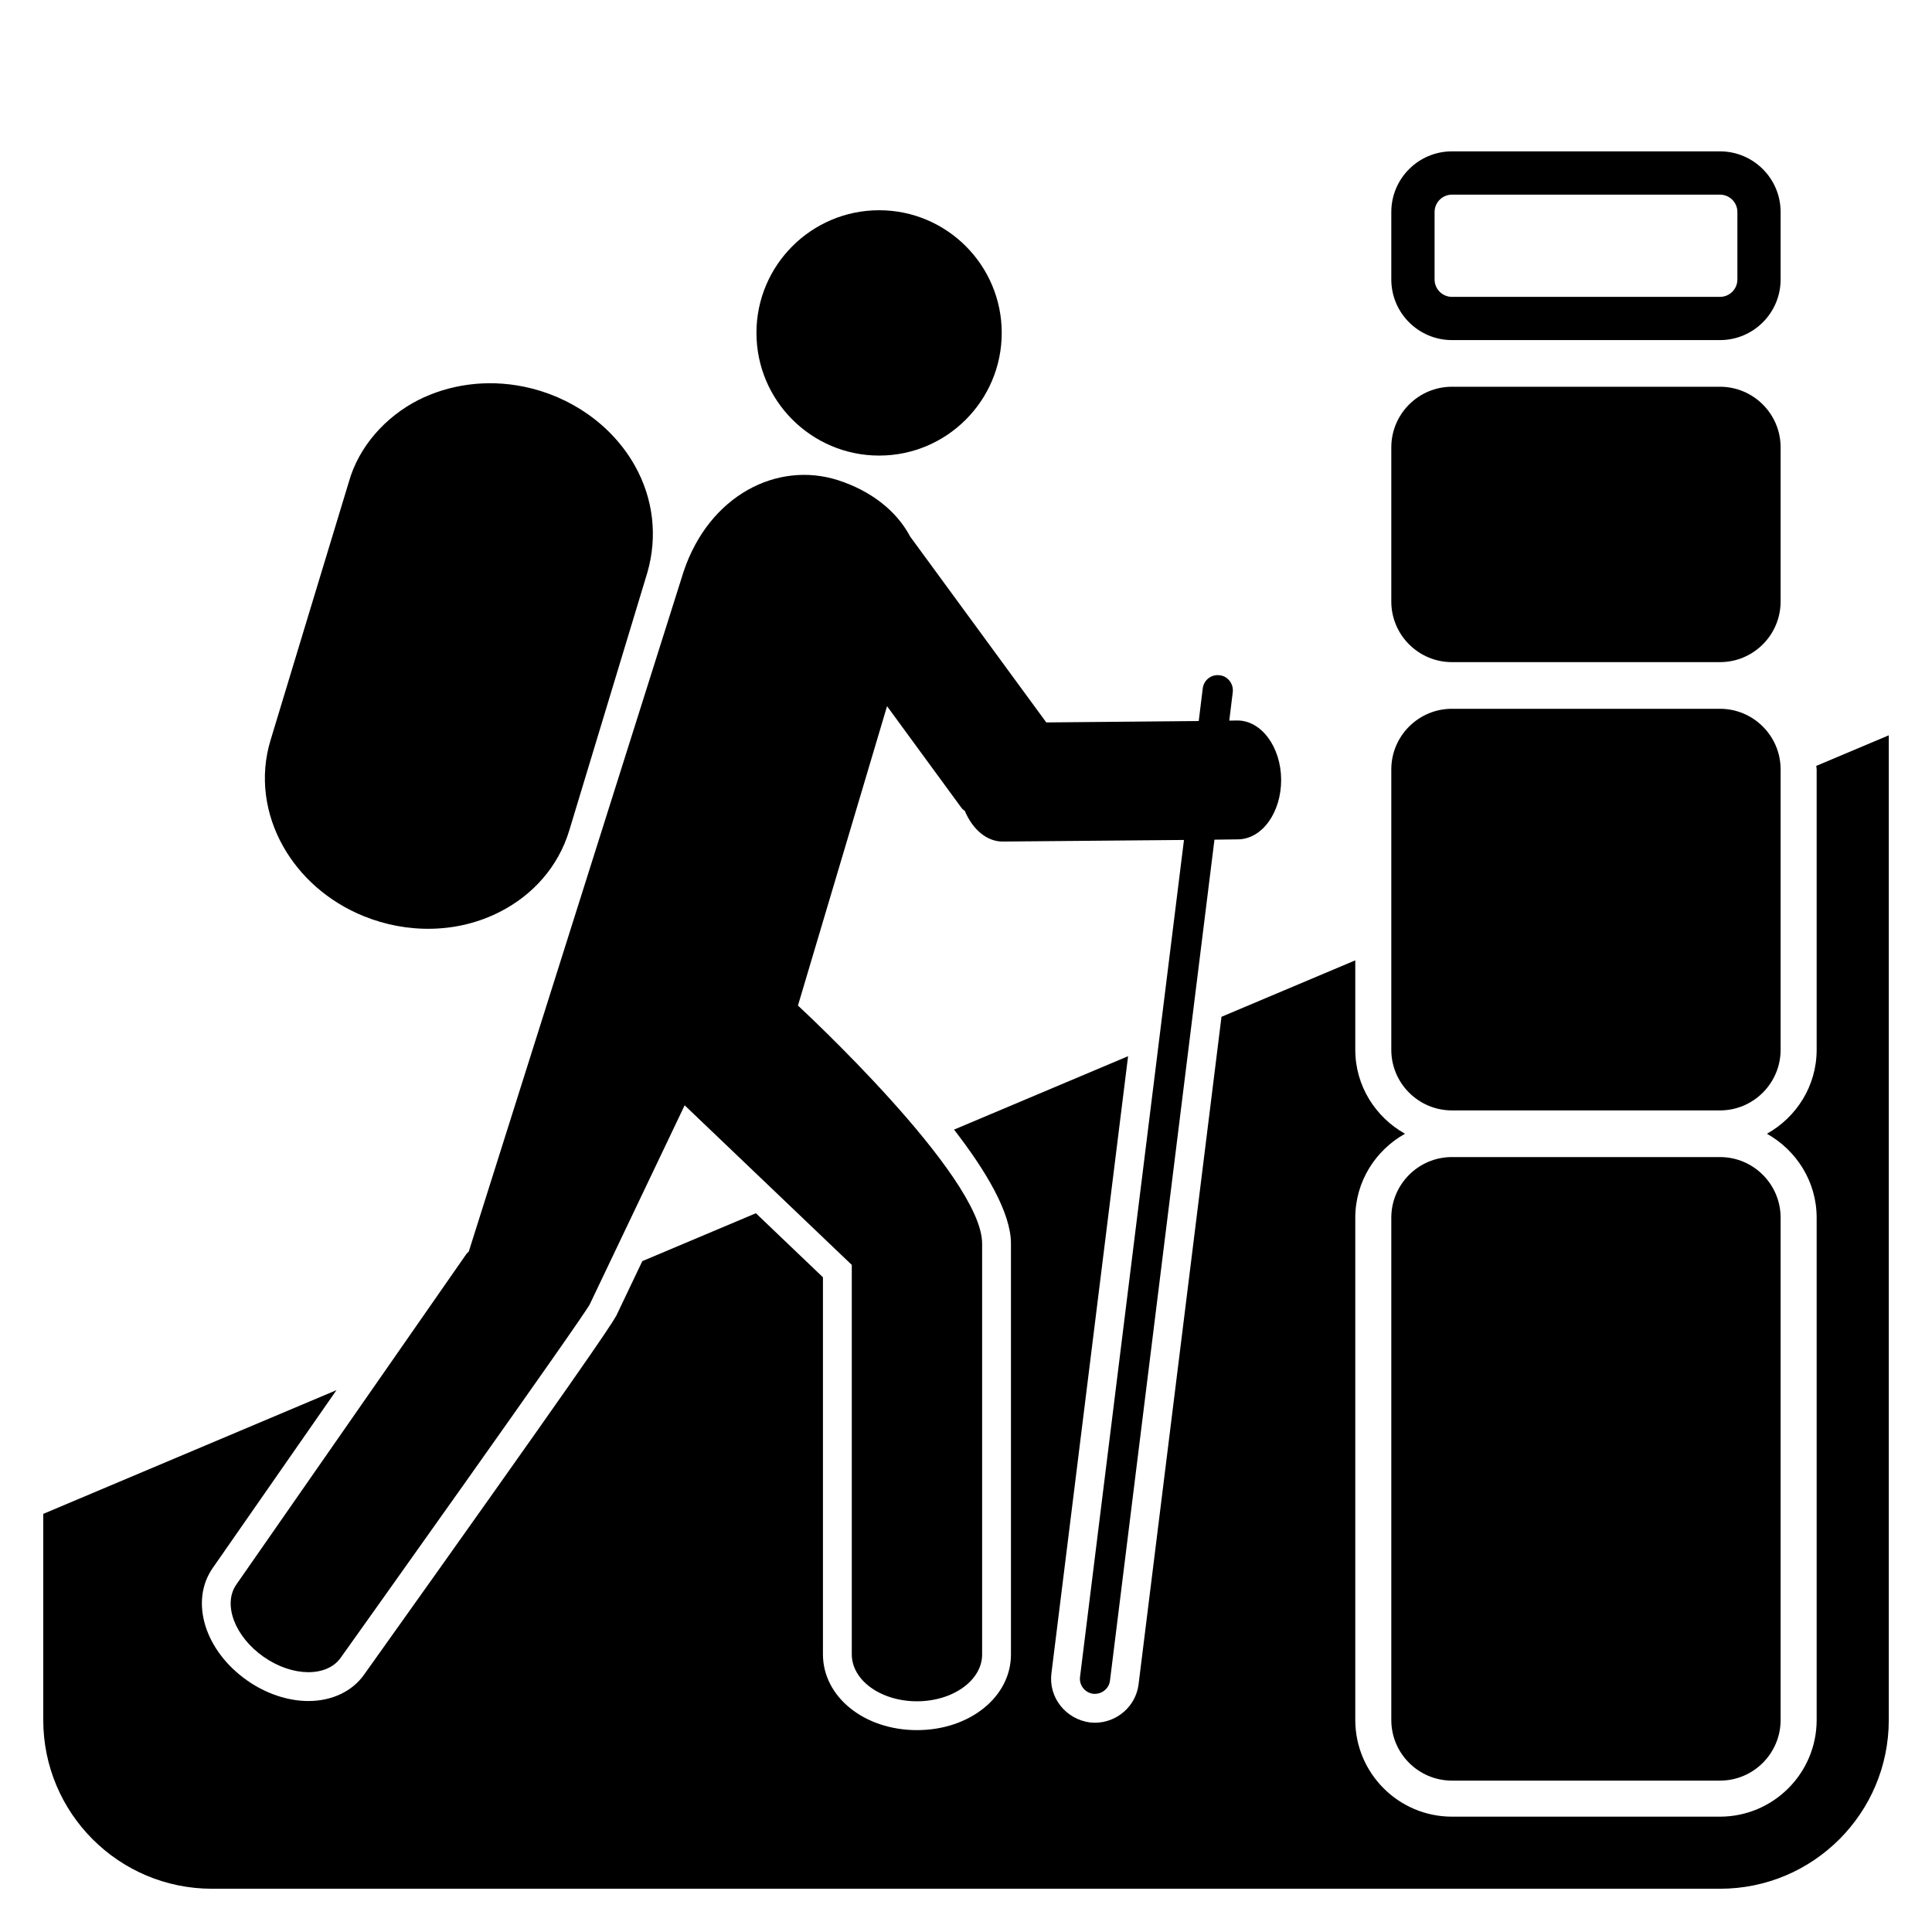<svg xmlns="http://www.w3.org/2000/svg" xmlns:xlink="http://www.w3.org/1999/xlink" version="1.1" x="0px" y="0px" viewBox="0 0 67 67" enable-background="new 0 0 67 67" xml:space="preserve"><g><path fill="#000000" d="M30.488,15.799c2.347,0,4.251-1.908,4.251-4.256c0-2.344-1.904-4.252-4.251-4.252   c-2.35,0-4.255,1.908-4.255,4.252C26.233,13.891,28.139,15.799,30.488,15.799z"></path><path fill="#000000" d="M42.905,24.986L42.63,24.99l0.121-0.986c0.033-0.289-0.17-0.556-0.453-0.586   c-0.291-0.039-0.553,0.166-0.588,0.456l-0.139,1.131l-5.287,0.048l-4.72-6.445c-0.49-0.926-1.402-1.601-2.507-1.957   c-2.1-0.668-4.454,0.521-5.346,3.158l-7.454,23.593c-0.027,0.03-0.059,0.054-0.079,0.079L8.194,54.953   c-0.475,0.688-0.05,1.807,0.952,2.507c1,0.698,2.198,0.708,2.675,0.021c0,0,8.542-11.987,8.635-12.256l3.287-6.894l5.796,5.535   v13.504c0,0.904,1.01,1.629,2.26,1.629c1.246,0,2.26-0.725,2.26-1.623c0,0,0-11.889,0-14.252c0-2.361-6.387-8.252-6.387-8.252   l3.09-10.382l2.578,3.522c0.033,0.045,0.076,0.081,0.119,0.109c0.264,0.631,0.756,1.07,1.323,1.063l6.277-0.055l-3.605,29.027   c-0.035,0.282,0.168,0.545,0.455,0.583c0.287,0.028,0.549-0.169,0.584-0.456l3.623-29.164l0.813-0.011   c0.836-0.005,1.504-0.927,1.5-2.071C44.423,25.904,43.741,24.98,42.905,24.986z"></path><path fill="#000000" d="M12.608,31.769c1.513,0.618,3.27,0.603,4.734-0.151c1.132-0.576,2.018-1.558,2.398-2.814   c0.905-2.988,1.808-5.965,2.711-8.952c0.359-1.251,0.207-2.556-0.43-3.694c-0.803-1.434-2.254-2.422-3.852-2.748   c-1.306-0.268-2.599-0.075-3.67,0.467c-1.131,0.579-2.062,1.612-2.404,2.846c-0.906,2.977-1.809,5.965-2.713,8.947   c-0.382,1.258-0.19,2.564,0.434,3.676C10.405,30.395,11.375,31.268,12.608,31.769z"></path></g><g display="none"><rect x="-190" y="-104" fill="none" width="359" height="190"></rect><path display="inline" fill="#000000" d="M59.783,27.912c-0.083,2.646-0.875,4.622-2.377,5.858   c-1.114,0.906-2.394,1.479-3.804,1.702C52.18,35.69,50.464,35.8,48.502,35.8c-2.688,0-4.755-0.163-6.147-0.483l-2.869,23.092   c-0.093,0.761-0.747,1.336-1.521,1.336l-0.153-0.008c-0.861-0.113-1.452-0.875-1.349-1.702l2.659-21.405l-6.036,2.546   c1.118,1.442,1.974,2.891,1.974,3.95v14.252c0,1.471-1.432,2.623-3.26,2.623s-3.26-1.154-3.26-2.629V44.295l-2.325-2.221   l-3.939,1.661l-0.916,1.921l-0.004-0.002c-0.191,0.35-1.261,1.94-8.719,12.407c-0.407,0.587-1.116,0.929-1.939,0.929   c-0.712,0-1.466-0.252-2.122-0.71c-1.472-1.029-2-2.74-1.203-3.896l4.297-6.175L1.5,52.5v7.147c0,3.232,2.62,5.853,5.852,5.853   h52.297c3.231,0,5.852-2.62,5.852-5.853V25.5L59.783,27.912z"></path><g display="inline"><path fill="#000000" d="M37.367,30.163c0.376,1.478,1.094,2.626,2.126,3.47l0.434-3.492L37.367,30.163z"></path><path fill="#000000" d="M59.136,24.422c-0.283-0.863-0.774-1.564-1.476-2.104c-0.769-0.593-1.772-0.916-3.012-0.971v-0.161    c1.118-0.202,1.968-0.519,2.546-0.95c1.335-0.997,2.002-2.776,2.002-5.337c0-1.214-0.155-2.237-0.465-3.073    c-0.606-1.617-1.894-2.79-3.861-3.518C53.415,7.77,51.157,7.5,48.098,7.5c-2.197,0-3.929,0.142-5.195,0.425    c-2.373,0.525-3.956,1.671-4.752,3.437c-0.403,0.916-0.612,2.453-0.626,4.609c0,0.148-0.007,0.479-0.021,0.99h6.894    c0-0.728,0.021-1.246,0.062-1.557c0.121-1.064,0.572-1.705,1.354-1.92c0.458-0.135,1.22-0.203,2.284-0.203s1.82,0.034,2.264,0.102    c0.742,0.108,1.24,0.357,1.497,0.748c0.202,0.324,0.303,1.051,0.303,2.184c0,0.418-0.047,0.788-0.142,1.111    c-0.215,0.701-0.964,1.078-2.244,1.133c-0.445,0.014-1.293,0.02-2.547,0.02c-0.081,0-0.317-0.006-0.708-0.02v5.297h0.647    c2.25,0,3.584,0.067,4.003,0.202c0.862,0.269,1.293,0.99,1.293,2.163c0,0.484-0.02,0.896-0.06,1.232    c-0.121,1.119-0.573,1.787-1.354,2.002c-0.594,0.162-1.503,0.242-2.73,0.242c-1.783,0-2.953-0.204-3.524-0.608    c-0.439,0.604-1.07,0.994-1.794,1.021l-0.609,4.908c1.375,0.321,3.409,0.482,6.11,0.482c1.954,0,3.639-0.107,5.054-0.323    c1.361-0.216,2.582-0.761,3.66-1.638c1.522-1.254,2.284-3.281,2.284-6.086C59.5,26.187,59.379,25.176,59.136,24.422z"></path></g></g><g display="none"><path display="inline" fill="#000000" d="M42.36,35.262l-2.875,23.146c-0.093,0.761-0.747,1.336-1.521,1.336l-0.153-0.008   c-0.861-0.113-1.452-0.875-1.349-1.702l2.659-21.405l-6.036,2.546c1.118,1.442,1.974,2.891,1.974,3.95v14.252   c0,1.471-1.432,2.623-3.26,2.623s-3.26-1.154-3.26-2.629V44.295l-2.325-2.221l-3.939,1.661l-0.916,1.921l-0.004-0.002   c-0.191,0.35-1.261,1.94-8.719,12.407c-0.407,0.587-1.116,0.929-1.939,0.929c-0.712,0-1.466-0.252-2.122-0.71   c-1.472-1.029-2-2.74-1.203-3.896l4.297-6.175L1.5,52.5v7.147c0,3.232,2.62,5.853,5.852,5.853h52.297   c3.231,0,5.852-2.62,5.852-5.853V25.5L42.36,35.262z"></path><path display="inline" fill="#000000" d="M55.525,17.798c-0.29,0.289-0.761,0.289-1.051,0l-5.257-5.257   c-0.29-0.29-0.29-0.761,0-1.052l5.257-5.256c0.29-0.291,0.761-0.291,1.051,0l5.257,5.256c0.29,0.291,0.29,0.762,0,1.052   L55.525,17.798z"></path></g><g><path fill="#000000" d="M59.648,61.75h-9.296c-1.159,0-2.103-0.942-2.103-2.102V42.229c0-1.159,0.943-2.103,2.102-2.103h9.296   c1.159,0,2.103,0.942,2.103,2.102v17.419C61.75,60.807,60.807,61.75,59.648,61.75z"></path><path fill="#000000" d="M59.648,11.794h-9.296c-1.159,0-2.103-0.942-2.103-2.102v-2.34c0-1.159,0.943-2.103,2.102-2.103h9.296   c1.159,0,2.103,0.942,2.103,2.102v2.34C61.75,10.851,60.807,11.794,59.648,11.794z M50.352,6.75c-0.332,0-0.602,0.271-0.602,0.603   v2.34c0,0.332,0.271,0.602,0.603,0.602h9.296c0.332,0,0.602-0.271,0.602-0.603v-2.34c0-0.332-0.271-0.602-0.603-0.602H50.352z"></path><path fill="#000000" d="M59.648,22.962h-9.296c-1.159,0-2.103-0.942-2.103-2.102v-5.345c0-1.159,0.943-2.103,2.102-2.103h9.296   c1.159,0,2.103,0.942,2.103,2.102v5.345C61.75,22.019,60.807,22.962,59.648,22.962z"></path><path fill="#000000" d="M62.987,26.56C62.989,26.602,63,26.641,63,26.683v9.723c0,1.255-0.701,2.338-1.724,2.912   C62.299,39.893,63,40.975,63,42.229v17.419C63,61.496,61.496,63,59.648,63h-9.296C48.504,63,47,61.496,47,59.648V42.229   c0-1.255,0.701-2.338,1.724-2.912C47.701,38.742,47,37.66,47,36.406v-3.102l-4.64,1.957l-2.875,23.146   c-0.093,0.761-0.747,1.336-1.521,1.336l-0.153-0.008c-0.861-0.113-1.452-0.875-1.349-1.702l2.659-21.405l-6.036,2.546   c1.118,1.442,1.974,2.891,1.974,3.95v14.252c0,1.471-1.432,2.623-3.26,2.623s-3.26-1.154-3.26-2.629V44.295l-2.325-2.221   l-3.939,1.661l-0.916,1.921l-0.004-0.002c-0.191,0.35-1.261,1.94-8.719,12.407c-0.407,0.587-1.116,0.929-1.939,0.929   c-0.712,0-1.466-0.252-2.122-0.71c-1.472-1.029-2-2.74-1.203-3.896l4.297-6.175L1.5,52.5v7.147c0,3.232,2.62,5.853,5.852,5.853   h52.297c3.231,0,5.852-2.62,5.852-5.853V25.5L62.987,26.56z"></path><path fill="#000000" d="M59.648,38.508h-9.296c-1.159,0-2.103-0.942-2.103-2.102v-9.723c0-1.159,0.943-2.103,2.102-2.103h9.296   c1.159,0,2.103,0.942,2.103,2.102v9.723C61.75,37.564,60.807,38.508,59.648,38.508z"></path></g></svg>